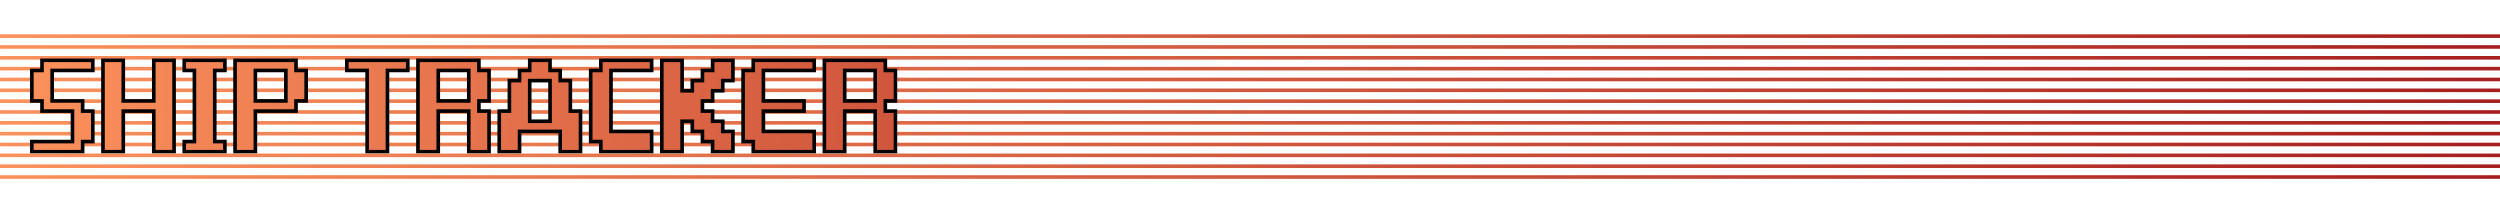 <svg width="1384" height="109" viewBox="0 0 1384 109" fill="none" xmlns="http://www.w3.org/2000/svg">
<rect y="19" width="1384" height="2" fill="url(#paint0_linear_16_105)"/>
<rect y="25" width="1384" height="2" fill="url(#paint1_linear_16_105)"/>
<rect y="31" width="1384" height="2" fill="url(#paint2_linear_16_105)"/>
<rect y="37" width="1384" height="2" fill="url(#paint3_linear_16_105)"/>
<rect y="43" width="1384" height="2" fill="url(#paint4_linear_16_105)"/>
<rect y="49" width="1384" height="2" fill="url(#paint5_linear_16_105)"/>
<rect y="55" width="1384" height="2" fill="url(#paint6_linear_16_105)"/>
<rect y="61" width="1384" height="2" fill="url(#paint7_linear_16_105)"/>
<rect y="67" width="1384" height="2" fill="url(#paint8_linear_16_105)"/>
<rect y="73" width="1384" height="2" fill="url(#paint9_linear_16_105)"/>
<rect y="79" width="1384" height="2" fill="url(#paint10_linear_16_105)"/>
<rect y="85" width="1384" height="2" fill="url(#paint11_linear_16_105)"/>
<rect y="91" width="1384" height="2" fill="url(#paint12_linear_16_105)"/>
<rect y="97" width="1384" height="2" fill="url(#paint13_linear_16_105)"/>
<mask id="path-15-outside-1_16_105" maskUnits="userSpaceOnUse" x="16" y="32" width="481" height="53" fill="black">
<rect fill="white" x="16" y="32" width="481" height="53"/>
<path d="M17.625 84V78.375H40.125V61.5H23.25V55.875H17.625V39H23.25V33.375H51.375V39H28.875V55.875H45.75V61.5H51.375V78.375H45.75V84H17.625ZM57 84V33.375H68.25V55.875H85.125V33.375H96.375V84H85.125V61.5H68.25V84H57ZM102 84V78.375H107.625V39H102V33.375H124.5V39H118.875V78.375H124.5V84H102ZM158.25 55.875V39H141.375V55.875H158.25ZM130.125 84V33.375H163.875V39H169.5V55.875H163.875V61.5H141.375V84H130.125ZM203.25 84V39H192V33.375H225.75V39H214.5V84H203.25ZM259.5 55.875V39H242.625V55.875H259.5ZM231.375 84V33.375H265.125V39H270.75V55.875H265.125V61.5H270.75V84H259.5V61.5H242.625V84H231.375ZM304.5 67.125V44.625H293.25V67.125H304.5ZM276.375 84V61.5H282V44.625H287.625V39H293.25V33.375H304.5V39H310.125V44.625H315.75V61.5H321.375V84H310.125V72.75H287.625V84H276.375ZM332.625 84V78.375H327V39H332.625V33.375H360.75V39H338.25V72.75H360.75V84H332.625ZM366.375 84V33.375H377.625V50.25H383.25V44.625H388.875V39H394.5V33.375H405.75V44.625H400.125V50.25H394.5V55.875H388.875V61.5H394.5V67.125H400.125V72.75H405.75V84H394.5V78.375H388.875V72.75H383.25V67.125H377.625V84H366.375ZM417 84V78.375H411.375V39H417V33.375H450.75V39H422.625V55.875H445.125V61.5H422.625V72.75H450.75V84H417ZM484.5 55.875V39H467.625V55.875H484.5ZM456.375 84V33.375H490.125V39H495.75V55.875H490.125V61.5H495.75V84H484.5V61.5H467.625V84H456.375Z"/>
</mask>
<path d="M17.625 84V78.375H40.125V61.5H23.25V55.875H17.625V39H23.25V33.375H51.375V39H28.875V55.875H45.75V61.5H51.375V78.375H45.75V84H17.625ZM57 84V33.375H68.25V55.875H85.125V33.375H96.375V84H85.125V61.5H68.25V84H57ZM102 84V78.375H107.625V39H102V33.375H124.5V39H118.875V78.375H124.5V84H102ZM158.25 55.875V39H141.375V55.875H158.25ZM130.125 84V33.375H163.875V39H169.5V55.875H163.875V61.5H141.375V84H130.125ZM203.25 84V39H192V33.375H225.75V39H214.5V84H203.25ZM259.5 55.875V39H242.625V55.875H259.5ZM231.375 84V33.375H265.125V39H270.75V55.875H265.125V61.5H270.75V84H259.5V61.5H242.625V84H231.375ZM304.5 67.125V44.625H293.25V67.125H304.5ZM276.375 84V61.5H282V44.625H287.625V39H293.25V33.375H304.5V39H310.125V44.625H315.75V61.5H321.375V84H310.125V72.75H287.625V84H276.375ZM332.625 84V78.375H327V39H332.625V33.375H360.75V39H338.25V72.75H360.75V84H332.625ZM366.375 84V33.375H377.625V50.25H383.25V44.625H388.875V39H394.5V33.375H405.75V44.625H400.125V50.25H394.5V55.875H388.875V61.5H394.5V67.125H400.125V72.75H405.75V84H394.5V78.375H388.875V72.75H383.25V67.125H377.625V84H366.375ZM417 84V78.375H411.375V39H417V33.375H450.75V39H422.625V55.875H445.125V61.5H422.625V72.75H450.75V84H417ZM484.5 55.875V39H467.625V55.875H484.5ZM456.375 84V33.375H490.125V39H495.75V55.875H490.125V61.5H495.75V84H484.5V61.5H467.625V84H456.375Z" fill="url(#paint14_linear_16_105)"/>
<path d="M17.625 84H16.625V85H17.625V84ZM17.625 78.375V77.375H16.625V78.375H17.625ZM40.125 78.375V79.375H41.125V78.375H40.125ZM40.125 61.5H41.125V60.5H40.125V61.5ZM23.25 61.5H22.25V62.5H23.25V61.5ZM23.25 55.875H24.25V54.875H23.25V55.875ZM17.625 55.875H16.625V56.875H17.625V55.875ZM17.625 39V38H16.625V39H17.625ZM23.25 39V40H24.25V39H23.25ZM23.25 33.375V32.375H22.25V33.375H23.25ZM51.375 33.375H52.375V32.375H51.375V33.375ZM51.375 39V40H52.375V39H51.375ZM28.875 39V38H27.875V39H28.875ZM28.875 55.875H27.875V56.875H28.875V55.875ZM45.75 55.875H46.75V54.875H45.75V55.875ZM45.75 61.5H44.75V62.5H45.75V61.5ZM51.375 61.5H52.375V60.5H51.375V61.5ZM51.375 78.375V79.375H52.375V78.375H51.375ZM45.75 78.375V77.375H44.75V78.375H45.75ZM45.75 84V85H46.75V84H45.75ZM18.625 84V78.375H16.625V84H18.625ZM17.625 79.375H40.125V77.375H17.625V79.375ZM41.125 78.375V61.5H39.125V78.375H41.125ZM40.125 60.5H23.25V62.5H40.125V60.5ZM24.25 61.5V55.875H22.25V61.5H24.25ZM23.25 54.875H17.625V56.875H23.25V54.875ZM18.625 55.875V39H16.625V55.875H18.625ZM17.625 40H23.25V38H17.625V40ZM24.25 39V33.375H22.25V39H24.25ZM23.25 34.375H51.375V32.375H23.25V34.375ZM50.375 33.375V39H52.375V33.375H50.375ZM51.375 38H28.875V40H51.375V38ZM27.875 39V55.875H29.875V39H27.875ZM28.875 56.875H45.75V54.875H28.875V56.875ZM44.75 55.875V61.5H46.75V55.875H44.75ZM45.75 62.5H51.375V60.5H45.75V62.5ZM50.375 61.5V78.375H52.375V61.5H50.375ZM51.375 77.375H45.75V79.375H51.375V77.375ZM44.75 78.375V84H46.75V78.375H44.75ZM45.75 83H17.625V85H45.75V83ZM57 84H56V85H57V84ZM57 33.375V32.375H56V33.375H57ZM68.25 33.375H69.25V32.375H68.25V33.375ZM68.25 55.875H67.25V56.875H68.25V55.875ZM85.125 55.875V56.875H86.125V55.875H85.125ZM85.125 33.375V32.375H84.125V33.375H85.125ZM96.375 33.375H97.375V32.375H96.375V33.375ZM96.375 84V85H97.375V84H96.375ZM85.125 84H84.125V85H85.125V84ZM85.125 61.5H86.125V60.5H85.125V61.5ZM68.25 61.5V60.5H67.25V61.5H68.25ZM68.25 84V85H69.25V84H68.25ZM58 84V33.375H56V84H58ZM57 34.375H68.25V32.375H57V34.375ZM67.25 33.375V55.875H69.25V33.375H67.25ZM68.25 56.875H85.125V54.875H68.25V56.875ZM86.125 55.875V33.375H84.125V55.875H86.125ZM85.125 34.375H96.375V32.375H85.125V34.375ZM95.375 33.375V84H97.375V33.375H95.375ZM96.375 83H85.125V85H96.375V83ZM86.125 84V61.5H84.125V84H86.125ZM85.125 60.5H68.25V62.5H85.125V60.5ZM67.25 61.5V84H69.25V61.5H67.25ZM68.25 83H57V85H68.25V83ZM102 84H101V85H102V84ZM102 78.375V77.375H101V78.375H102ZM107.625 78.375V79.375H108.625V78.375H107.625ZM107.625 39H108.625V38H107.625V39ZM102 39H101V40H102V39ZM102 33.375V32.375H101V33.375H102ZM124.5 33.375H125.5V32.375H124.5V33.375ZM124.5 39V40H125.5V39H124.5ZM118.875 39V38H117.875V39H118.875ZM118.875 78.375H117.875V79.375H118.875V78.375ZM124.5 78.375H125.5V77.375H124.5V78.375ZM124.5 84V85H125.5V84H124.5ZM103 84V78.375H101V84H103ZM102 79.375H107.625V77.375H102V79.375ZM108.625 78.375V39H106.625V78.375H108.625ZM107.625 38H102V40H107.625V38ZM103 39V33.375H101V39H103ZM102 34.375H124.5V32.375H102V34.375ZM123.5 33.375V39H125.5V33.375H123.5ZM124.5 38H118.875V40H124.5V38ZM117.875 39V78.375H119.875V39H117.875ZM118.875 79.375H124.5V77.375H118.875V79.375ZM123.5 78.375V84H125.5V78.375H123.5ZM124.5 83H102V85H124.5V83ZM158.25 55.875V56.875H159.25V55.875H158.25ZM158.25 39H159.25V38H158.25V39ZM141.375 39V38H140.375V39H141.375ZM141.375 55.875H140.375V56.875H141.375V55.875ZM130.125 84H129.125V85H130.125V84ZM130.125 33.375V32.375H129.125V33.375H130.125ZM163.875 33.375H164.875V32.375H163.875V33.375ZM163.875 39H162.875V40H163.875V39ZM169.5 39H170.5V38H169.5V39ZM169.5 55.875V56.875H170.5V55.875H169.5ZM163.875 55.875V54.875H162.875V55.875H163.875ZM163.875 61.5V62.5H164.875V61.5H163.875ZM141.375 61.5V60.5H140.375V61.5H141.375ZM141.375 84V85H142.375V84H141.375ZM159.25 55.875V39H157.25V55.875H159.25ZM158.25 38H141.375V40H158.25V38ZM140.375 39V55.875H142.375V39H140.375ZM141.375 56.875H158.25V54.875H141.375V56.875ZM131.125 84V33.375H129.125V84H131.125ZM130.125 34.375H163.875V32.375H130.125V34.375ZM162.875 33.375V39H164.875V33.375H162.875ZM163.875 40H169.5V38H163.875V40ZM168.5 39V55.875H170.5V39H168.5ZM169.5 54.875H163.875V56.875H169.5V54.875ZM162.875 55.875V61.5H164.875V55.875H162.875ZM163.875 60.5H141.375V62.5H163.875V60.5ZM140.375 61.5V84H142.375V61.5H140.375ZM141.375 83H130.125V85H141.375V83ZM203.25 84H202.25V85H203.25V84ZM203.25 39H204.25V38H203.25V39ZM192 39H191V40H192V39ZM192 33.375V32.375H191V33.375H192ZM225.75 33.375H226.75V32.375H225.75V33.375ZM225.75 39V40H226.75V39H225.75ZM214.5 39V38H213.5V39H214.5ZM214.5 84V85H215.5V84H214.5ZM204.25 84V39H202.25V84H204.25ZM203.25 38H192V40H203.25V38ZM193 39V33.375H191V39H193ZM192 34.375H225.75V32.375H192V34.375ZM224.75 33.375V39H226.75V33.375H224.75ZM225.75 38H214.5V40H225.75V38ZM213.5 39V84H215.5V39H213.5ZM214.5 83H203.25V85H214.5V83ZM259.5 55.875V56.875H260.5V55.875H259.5ZM259.5 39H260.5V38H259.5V39ZM242.625 39V38H241.625V39H242.625ZM242.625 55.875H241.625V56.875H242.625V55.875ZM231.375 84H230.375V85H231.375V84ZM231.375 33.375V32.375H230.375V33.375H231.375ZM265.125 33.375H266.125V32.375H265.125V33.375ZM265.125 39H264.125V40H265.125V39ZM270.75 39H271.75V38H270.75V39ZM270.75 55.875V56.875H271.75V55.875H270.75ZM265.125 55.875V54.875H264.125V55.875H265.125ZM265.125 61.5H264.125V62.5H265.125V61.5ZM270.75 61.5H271.75V60.5H270.75V61.5ZM270.75 84V85H271.75V84H270.75ZM259.5 84H258.5V85H259.5V84ZM259.5 61.5H260.5V60.5H259.5V61.5ZM242.625 61.5V60.5H241.625V61.5H242.625ZM242.625 84V85H243.625V84H242.625ZM260.5 55.875V39H258.5V55.875H260.5ZM259.5 38H242.625V40H259.5V38ZM241.625 39V55.875H243.625V39H241.625ZM242.625 56.875H259.5V54.875H242.625V56.875ZM232.375 84V33.375H230.375V84H232.375ZM231.375 34.375H265.125V32.375H231.375V34.375ZM264.125 33.375V39H266.125V33.375H264.125ZM265.125 40H270.75V38H265.125V40ZM269.75 39V55.875H271.75V39H269.75ZM270.75 54.875H265.125V56.875H270.75V54.875ZM264.125 55.875V61.5H266.125V55.875H264.125ZM265.125 62.5H270.75V60.5H265.125V62.5ZM269.75 61.5V84H271.75V61.5H269.75ZM270.75 83H259.5V85H270.75V83ZM260.5 84V61.5H258.5V84H260.5ZM259.5 60.5H242.625V62.5H259.5V60.5ZM241.625 61.5V84H243.625V61.5H241.625ZM242.625 83H231.375V85H242.625V83ZM304.5 67.125V68.125H305.5V67.125H304.5ZM304.5 44.625H305.5V43.625H304.5V44.625ZM293.25 44.625V43.625H292.25V44.625H293.25ZM293.25 67.125H292.25V68.125H293.25V67.125ZM276.375 84H275.375V85H276.375V84ZM276.375 61.5V60.5H275.375V61.5H276.375ZM282 61.5V62.5H283V61.5H282ZM282 44.625V43.625H281V44.625H282ZM287.625 44.625V45.625H288.625V44.625H287.625ZM287.625 39V38H286.625V39H287.625ZM293.25 39V40H294.25V39H293.25ZM293.25 33.375V32.375H292.25V33.375H293.25ZM304.5 33.375H305.5V32.375H304.5V33.375ZM304.5 39H303.5V40H304.5V39ZM310.125 39H311.125V38H310.125V39ZM310.125 44.625H309.125V45.625H310.125V44.625ZM315.75 44.625H316.75V43.625H315.75V44.625ZM315.75 61.5H314.75V62.5H315.75V61.5ZM321.375 61.5H322.375V60.5H321.375V61.5ZM321.375 84V85H322.375V84H321.375ZM310.125 84H309.125V85H310.125V84ZM310.125 72.75H311.125V71.75H310.125V72.75ZM287.625 72.75V71.75H286.625V72.75H287.625ZM287.625 84V85H288.625V84H287.625ZM305.5 67.125V44.625H303.5V67.125H305.5ZM304.5 43.625H293.25V45.625H304.5V43.625ZM292.25 44.625V67.125H294.25V44.625H292.25ZM293.25 68.125H304.5V66.125H293.25V68.125ZM277.375 84V61.5H275.375V84H277.375ZM276.375 62.5H282V60.5H276.375V62.5ZM283 61.5V44.625H281V61.5H283ZM282 45.625H287.625V43.625H282V45.625ZM288.625 44.625V39H286.625V44.625H288.625ZM287.625 40H293.25V38H287.625V40ZM294.25 39V33.375H292.25V39H294.25ZM293.25 34.375H304.5V32.375H293.25V34.375ZM303.5 33.375V39H305.5V33.375H303.5ZM304.5 40H310.125V38H304.5V40ZM309.125 39V44.625H311.125V39H309.125ZM310.125 45.625H315.75V43.625H310.125V45.625ZM314.75 44.625V61.5H316.75V44.625H314.75ZM315.75 62.5H321.375V60.5H315.75V62.5ZM320.375 61.5V84H322.375V61.5H320.375ZM321.375 83H310.125V85H321.375V83ZM311.125 84V72.75H309.125V84H311.125ZM310.125 71.75H287.625V73.75H310.125V71.75ZM286.625 72.75V84H288.625V72.75H286.625ZM287.625 83H276.375V85H287.625V83ZM332.625 84H331.625V85H332.625V84ZM332.625 78.375H333.625V77.375H332.625V78.375ZM327 78.375H326V79.375H327V78.375ZM327 39V38H326V39H327ZM332.625 39V40H333.625V39H332.625ZM332.625 33.375V32.375H331.625V33.375H332.625ZM360.75 33.375H361.75V32.375H360.75V33.375ZM360.75 39V40H361.75V39H360.75ZM338.25 39V38H337.25V39H338.25ZM338.25 72.75H337.25V73.75H338.25V72.75ZM360.75 72.75H361.75V71.75H360.75V72.75ZM360.75 84V85H361.75V84H360.75ZM333.625 84V78.375H331.625V84H333.625ZM332.625 77.375H327V79.375H332.625V77.375ZM328 78.375V39H326V78.375H328ZM327 40H332.625V38H327V40ZM333.625 39V33.375H331.625V39H333.625ZM332.625 34.375H360.75V32.375H332.625V34.375ZM359.75 33.375V39H361.75V33.375H359.75ZM360.75 38H338.25V40H360.75V38ZM337.25 39V72.75H339.25V39H337.25ZM338.25 73.75H360.75V71.75H338.25V73.75ZM359.75 72.75V84H361.75V72.75H359.75ZM360.75 83H332.625V85H360.75V83ZM366.375 84H365.375V85H366.375V84ZM366.375 33.375V32.375H365.375V33.375H366.375ZM377.625 33.375H378.625V32.375H377.625V33.375ZM377.625 50.25H376.625V51.25H377.625V50.25ZM383.25 50.25V51.25H384.25V50.25H383.25ZM383.25 44.625V43.625H382.25V44.625H383.25ZM388.875 44.625V45.625H389.875V44.625H388.875ZM388.875 39V38H387.875V39H388.875ZM394.5 39V40H395.5V39H394.5ZM394.5 33.375V32.375H393.5V33.375H394.5ZM405.75 33.375H406.75V32.375H405.75V33.375ZM405.75 44.625V45.625H406.75V44.625H405.75ZM400.125 44.625V43.625H399.125V44.625H400.125ZM400.125 50.25V51.25H401.125V50.25H400.125ZM394.5 50.25V49.25H393.5V50.25H394.5ZM394.5 55.875V56.875H395.5V55.875H394.5ZM388.875 55.875V54.875H387.875V55.875H388.875ZM388.875 61.5H387.875V62.5H388.875V61.5ZM394.5 61.5H395.5V60.5H394.5V61.5ZM394.5 67.125H393.5V68.125H394.5V67.125ZM400.125 67.125H401.125V66.125H400.125V67.125ZM400.125 72.75H399.125V73.75H400.125V72.75ZM405.75 72.75H406.75V71.75H405.75V72.75ZM405.75 84V85H406.75V84H405.75ZM394.5 84H393.5V85H394.5V84ZM394.5 78.375H395.5V77.375H394.5V78.375ZM388.875 78.375H387.875V79.375H388.875V78.375ZM388.875 72.75H389.875V71.75H388.875V72.75ZM383.25 72.75H382.25V73.75H383.25V72.75ZM383.25 67.125H384.25V66.125H383.25V67.125ZM377.625 67.125V66.125H376.625V67.125H377.625ZM377.625 84V85H378.625V84H377.625ZM367.375 84V33.375H365.375V84H367.375ZM366.375 34.375H377.625V32.375H366.375V34.375ZM376.625 33.375V50.25H378.625V33.375H376.625ZM377.625 51.25H383.25V49.25H377.625V51.25ZM384.25 50.25V44.625H382.25V50.25H384.25ZM383.25 45.625H388.875V43.625H383.25V45.625ZM389.875 44.625V39H387.875V44.625H389.875ZM388.875 40H394.5V38H388.875V40ZM395.5 39V33.375H393.5V39H395.5ZM394.5 34.375H405.75V32.375H394.5V34.375ZM404.75 33.375V44.625H406.75V33.375H404.75ZM405.75 43.625H400.125V45.625H405.75V43.625ZM399.125 44.625V50.25H401.125V44.625H399.125ZM400.125 49.25H394.5V51.25H400.125V49.25ZM393.5 50.25V55.875H395.5V50.25H393.5ZM394.5 54.875H388.875V56.875H394.5V54.875ZM387.875 55.875V61.5H389.875V55.875H387.875ZM388.875 62.5H394.5V60.5H388.875V62.5ZM393.5 61.5V67.125H395.5V61.5H393.5ZM394.5 68.125H400.125V66.125H394.5V68.125ZM399.125 67.125V72.75H401.125V67.125H399.125ZM400.125 73.75H405.75V71.75H400.125V73.75ZM404.75 72.75V84H406.75V72.75H404.75ZM405.75 83H394.5V85H405.75V83ZM395.5 84V78.375H393.5V84H395.5ZM394.5 77.375H388.875V79.375H394.5V77.375ZM389.875 78.375V72.75H387.875V78.375H389.875ZM388.875 71.75H383.25V73.75H388.875V71.75ZM384.25 72.75V67.125H382.25V72.75H384.25ZM383.25 66.125H377.625V68.125H383.25V66.125ZM376.625 67.125V84H378.625V67.125H376.625ZM377.625 83H366.375V85H377.625V83ZM417 84H416V85H417V84ZM417 78.375H418V77.375H417V78.375ZM411.375 78.375H410.375V79.375H411.375V78.375ZM411.375 39V38H410.375V39H411.375ZM417 39V40H418V39H417ZM417 33.375V32.375H416V33.375H417ZM450.75 33.375H451.75V32.375H450.75V33.375ZM450.75 39V40H451.75V39H450.75ZM422.625 39V38H421.625V39H422.625ZM422.625 55.875H421.625V56.875H422.625V55.875ZM445.125 55.875H446.125V54.875H445.125V55.875ZM445.125 61.5V62.5H446.125V61.5H445.125ZM422.625 61.5V60.5H421.625V61.5H422.625ZM422.625 72.75H421.625V73.75H422.625V72.75ZM450.75 72.75H451.75V71.75H450.75V72.75ZM450.75 84V85H451.75V84H450.75ZM418 84V78.375H416V84H418ZM417 77.375H411.375V79.375H417V77.375ZM412.375 78.375V39H410.375V78.375H412.375ZM411.375 40H417V38H411.375V40ZM418 39V33.375H416V39H418ZM417 34.375H450.75V32.375H417V34.375ZM449.75 33.375V39H451.75V33.375H449.75ZM450.75 38H422.625V40H450.75V38ZM421.625 39V55.875H423.625V39H421.625ZM422.625 56.875H445.125V54.875H422.625V56.875ZM444.125 55.875V61.5H446.125V55.875H444.125ZM445.125 60.5H422.625V62.5H445.125V60.5ZM421.625 61.5V72.75H423.625V61.5H421.625ZM422.625 73.75H450.75V71.75H422.625V73.75ZM449.75 72.75V84H451.75V72.75H449.75ZM450.75 83H417V85H450.75V83ZM484.5 55.875V56.875H485.5V55.875H484.5ZM484.5 39H485.5V38H484.5V39ZM467.625 39V38H466.625V39H467.625ZM467.625 55.875H466.625V56.875H467.625V55.875ZM456.375 84H455.375V85H456.375V84ZM456.375 33.375V32.375H455.375V33.375H456.375ZM490.125 33.375H491.125V32.375H490.125V33.375ZM490.125 39H489.125V40H490.125V39ZM495.75 39H496.75V38H495.75V39ZM495.75 55.875V56.875H496.75V55.875H495.75ZM490.125 55.875V54.875H489.125V55.875H490.125ZM490.125 61.5H489.125V62.5H490.125V61.5ZM495.75 61.5H496.75V60.5H495.75V61.5ZM495.75 84V85H496.75V84H495.75ZM484.5 84H483.5V85H484.5V84ZM484.5 61.5H485.5V60.5H484.5V61.5ZM467.625 61.5V60.5H466.625V61.5H467.625ZM467.625 84V85H468.625V84H467.625ZM485.5 55.875V39H483.5V55.875H485.5ZM484.5 38H467.625V40H484.5V38ZM466.625 39V55.875H468.625V39H466.625ZM467.625 56.875H484.5V54.875H467.625V56.875ZM457.375 84V33.375H455.375V84H457.375ZM456.375 34.375H490.125V32.375H456.375V34.375ZM489.125 33.375V39H491.125V33.375H489.125ZM490.125 40H495.75V38H490.125V40ZM494.75 39V55.875H496.75V39H494.75ZM495.75 54.875H490.125V56.875H495.75V54.875ZM489.125 55.875V61.5H491.125V55.875H489.125ZM490.125 62.5H495.75V60.5H490.125V62.5ZM494.75 61.5V84H496.75V61.5H494.75ZM495.75 83H484.5V85H495.75V83ZM485.5 84V61.5H483.5V84H485.5ZM484.5 60.5H467.625V62.5H484.5V60.5ZM466.625 61.5V84H468.625V61.5H466.625ZM467.625 83H456.375V85H467.625V83Z" fill="black" mask="url(#path-15-outside-1_16_105)"/>
<defs>
<linearGradient id="paint0_linear_16_105" x1="0" y1="20" x2="1384" y2="20" gradientUnits="userSpaceOnUse">
<stop stop-color="#FB915C"/>
<stop offset="1" stop-color="#A71F1F"/>
</linearGradient>
<linearGradient id="paint1_linear_16_105" x1="0" y1="26" x2="1384" y2="26" gradientUnits="userSpaceOnUse">
<stop stop-color="#FB915C"/>
<stop offset="1" stop-color="#A71F1F"/>
</linearGradient>
<linearGradient id="paint2_linear_16_105" x1="0" y1="32" x2="1384" y2="32" gradientUnits="userSpaceOnUse">
<stop stop-color="#FB915C"/>
<stop offset="1" stop-color="#A71F1F"/>
</linearGradient>
<linearGradient id="paint3_linear_16_105" x1="0" y1="38" x2="1384" y2="38" gradientUnits="userSpaceOnUse">
<stop stop-color="#FB915C"/>
<stop offset="1" stop-color="#A71F1F"/>
</linearGradient>
<linearGradient id="paint4_linear_16_105" x1="0" y1="44" x2="1384" y2="44" gradientUnits="userSpaceOnUse">
<stop stop-color="#FB915C"/>
<stop offset="1" stop-color="#A71F1F"/>
</linearGradient>
<linearGradient id="paint5_linear_16_105" x1="0" y1="50" x2="1384" y2="50" gradientUnits="userSpaceOnUse">
<stop stop-color="#FB915C"/>
<stop offset="1" stop-color="#A71F1F"/>
</linearGradient>
<linearGradient id="paint6_linear_16_105" x1="0" y1="56" x2="1384" y2="56" gradientUnits="userSpaceOnUse">
<stop stop-color="#FB915C"/>
<stop offset="1" stop-color="#A71F1F"/>
</linearGradient>
<linearGradient id="paint7_linear_16_105" x1="0" y1="62" x2="1384" y2="62" gradientUnits="userSpaceOnUse">
<stop stop-color="#FB915C"/>
<stop offset="1" stop-color="#A71F1F"/>
</linearGradient>
<linearGradient id="paint8_linear_16_105" x1="0" y1="68" x2="1384" y2="68" gradientUnits="userSpaceOnUse">
<stop stop-color="#FB915C"/>
<stop offset="1" stop-color="#A71F1F"/>
</linearGradient>
<linearGradient id="paint9_linear_16_105" x1="0" y1="74" x2="1384" y2="74" gradientUnits="userSpaceOnUse">
<stop stop-color="#FB915C"/>
<stop offset="1" stop-color="#A71F1F"/>
</linearGradient>
<linearGradient id="paint10_linear_16_105" x1="0" y1="80" x2="1384" y2="80" gradientUnits="userSpaceOnUse">
<stop stop-color="#FB915C"/>
<stop offset="1" stop-color="#A71F1F"/>
</linearGradient>
<linearGradient id="paint11_linear_16_105" x1="0" y1="86" x2="1384" y2="86" gradientUnits="userSpaceOnUse">
<stop stop-color="#FB915C"/>
<stop offset="1" stop-color="#A71F1F"/>
</linearGradient>
<linearGradient id="paint12_linear_16_105" x1="0" y1="92" x2="1384" y2="92" gradientUnits="userSpaceOnUse">
<stop stop-color="#FB915C"/>
<stop offset="1" stop-color="#A71F1F"/>
</linearGradient>
<linearGradient id="paint13_linear_16_105" x1="0" y1="98" x2="1384" y2="98" gradientUnits="userSpaceOnUse">
<stop stop-color="#FB915C"/>
<stop offset="1" stop-color="#A71F1F"/>
</linearGradient>
<linearGradient id="paint14_linear_16_105" x1="12" y1="54.5" x2="953" y2="44.5" gradientUnits="userSpaceOnUse">
<stop stop-color="#FB915C"/>
<stop offset="1" stop-color="#A71F1F"/>
</linearGradient>
</defs>
</svg>
